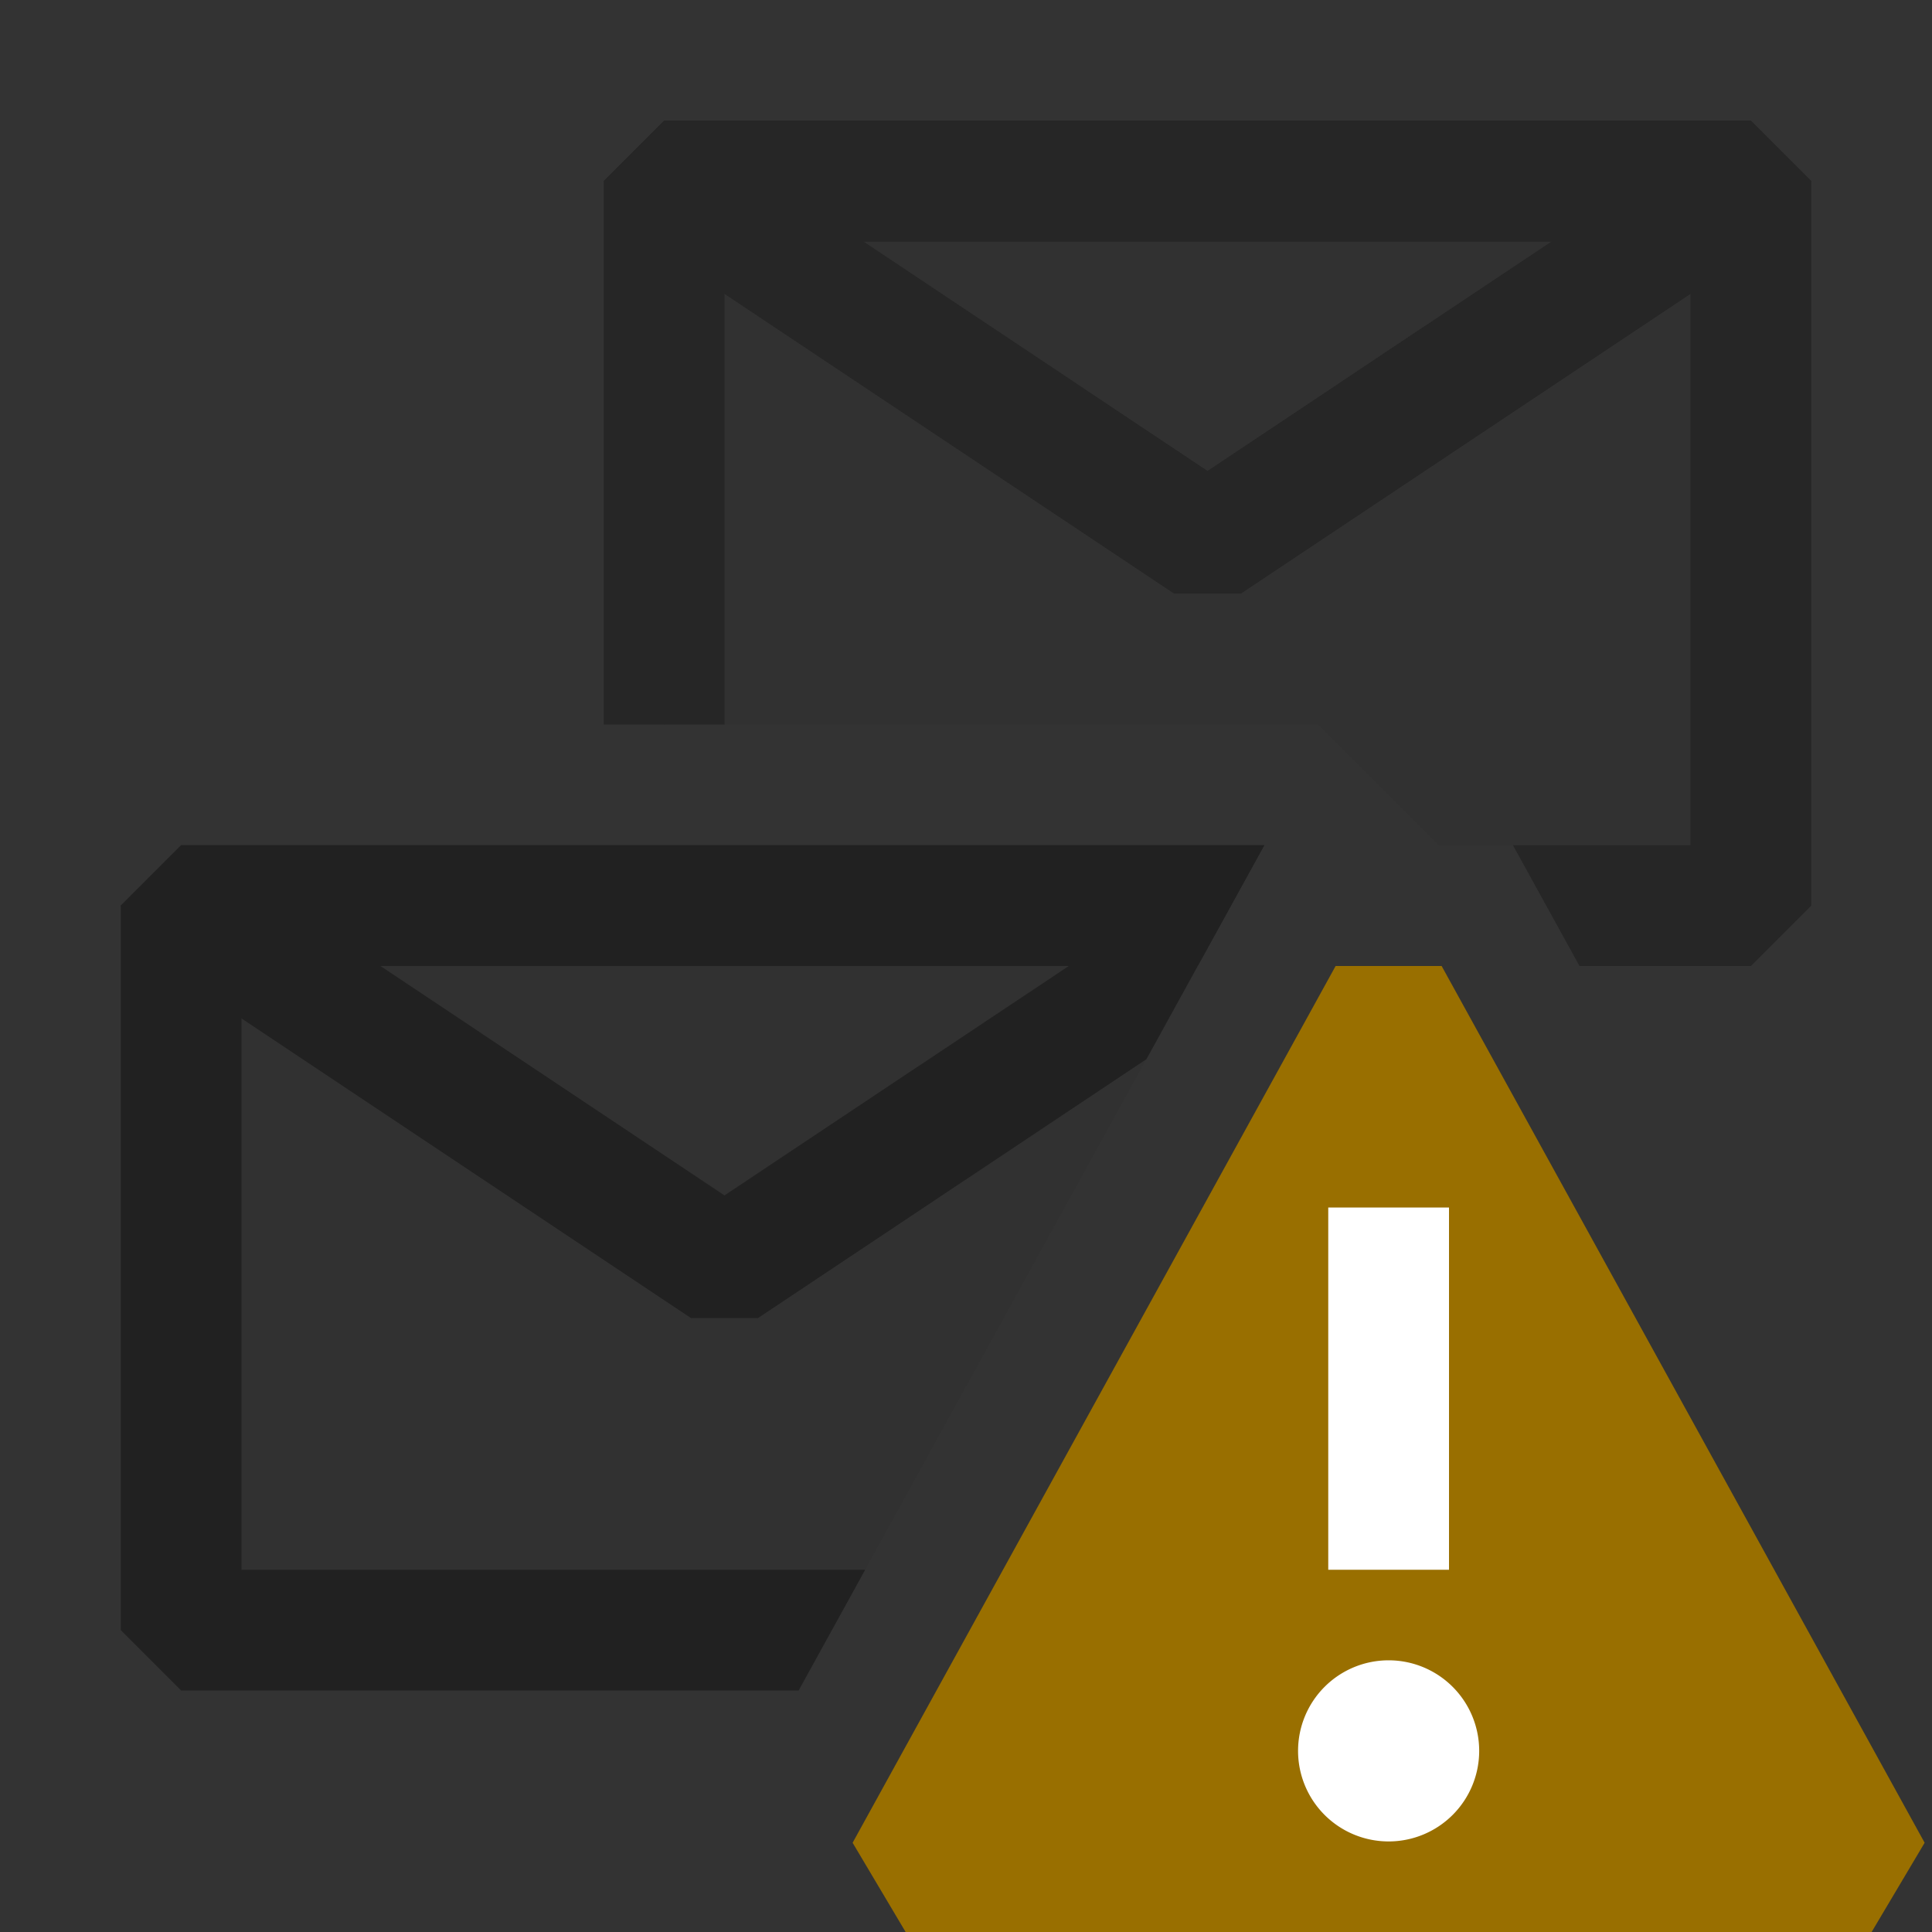 <svg xmlns="http://www.w3.org/2000/svg" viewBox="0 0 16 16">
  <rect x="0" y="0" width="16" height="16" fill="#333333" stroke="none"/>
  <defs>
    <style>.canvas{fill: none; opacity: 0;}.light-defaultgrey-10{fill: #212121; opacity: 0.1;}.light-defaultgrey{fill: #212121; opacity: 1;}.light-yellow{fill: #996f00; opacity: 1;}.white{fill: #ffffff; opacity: 1;}.cls-1{opacity:0.75;}</style>
  </defs>
  <title>IconLightMessageTypeWarning</title>
  <g id="canvas">
    <path class="canvas" d="M16,16H0V0H16Z" />
  </g>
  <g id="level-1">
    <path class="light-defaultgrey-10" d="M6.889,13.5H1.5v-6h8.694Z" />
    <path class="light-defaultgrey" d="M6.614,14H1.5L1,13.5v-6L1.5,7h8.97L9.919,8H2v5H7.165Z" />
    <path class="light-defaultgrey" d="M9.494,8.772,10.47,7H1.5L1,7.5l.223.416,4.5,3h.554ZM3.151,8h5.7L6,9.9Z" />
    <path class="light-yellow" d="M15.5,16h-8l-.439-.739,4-7.261h.878l4,7.261Z" />
    <path class="white" d="M12,13H11V10h1Zm.25,1.5a.75.75,0,1,1-.75-.75A.75.75,0,0,1,12.25,14.5Z" />
    <g class="cls-1">
      <path class="light-defaultgrey-10" d="M10.914,6H5.5V1.5h9v6H12.806L12.53,7h-.616Z" />
      <path class="light-defaultgrey" d="M10.277,4.916H9.723l-4.5-3L5,1.5,5.5,1h9l.5.5-.223.416ZM7.151,2,10,3.9,12.849,2Z" />
      <path class="light-defaultgrey" d="M6,6H5V1.5L5.5,1h9l.5.5v6l-.5.5H13.081L12.53,7H14V2H6Z" />
    </g>
  </g>
</svg>
